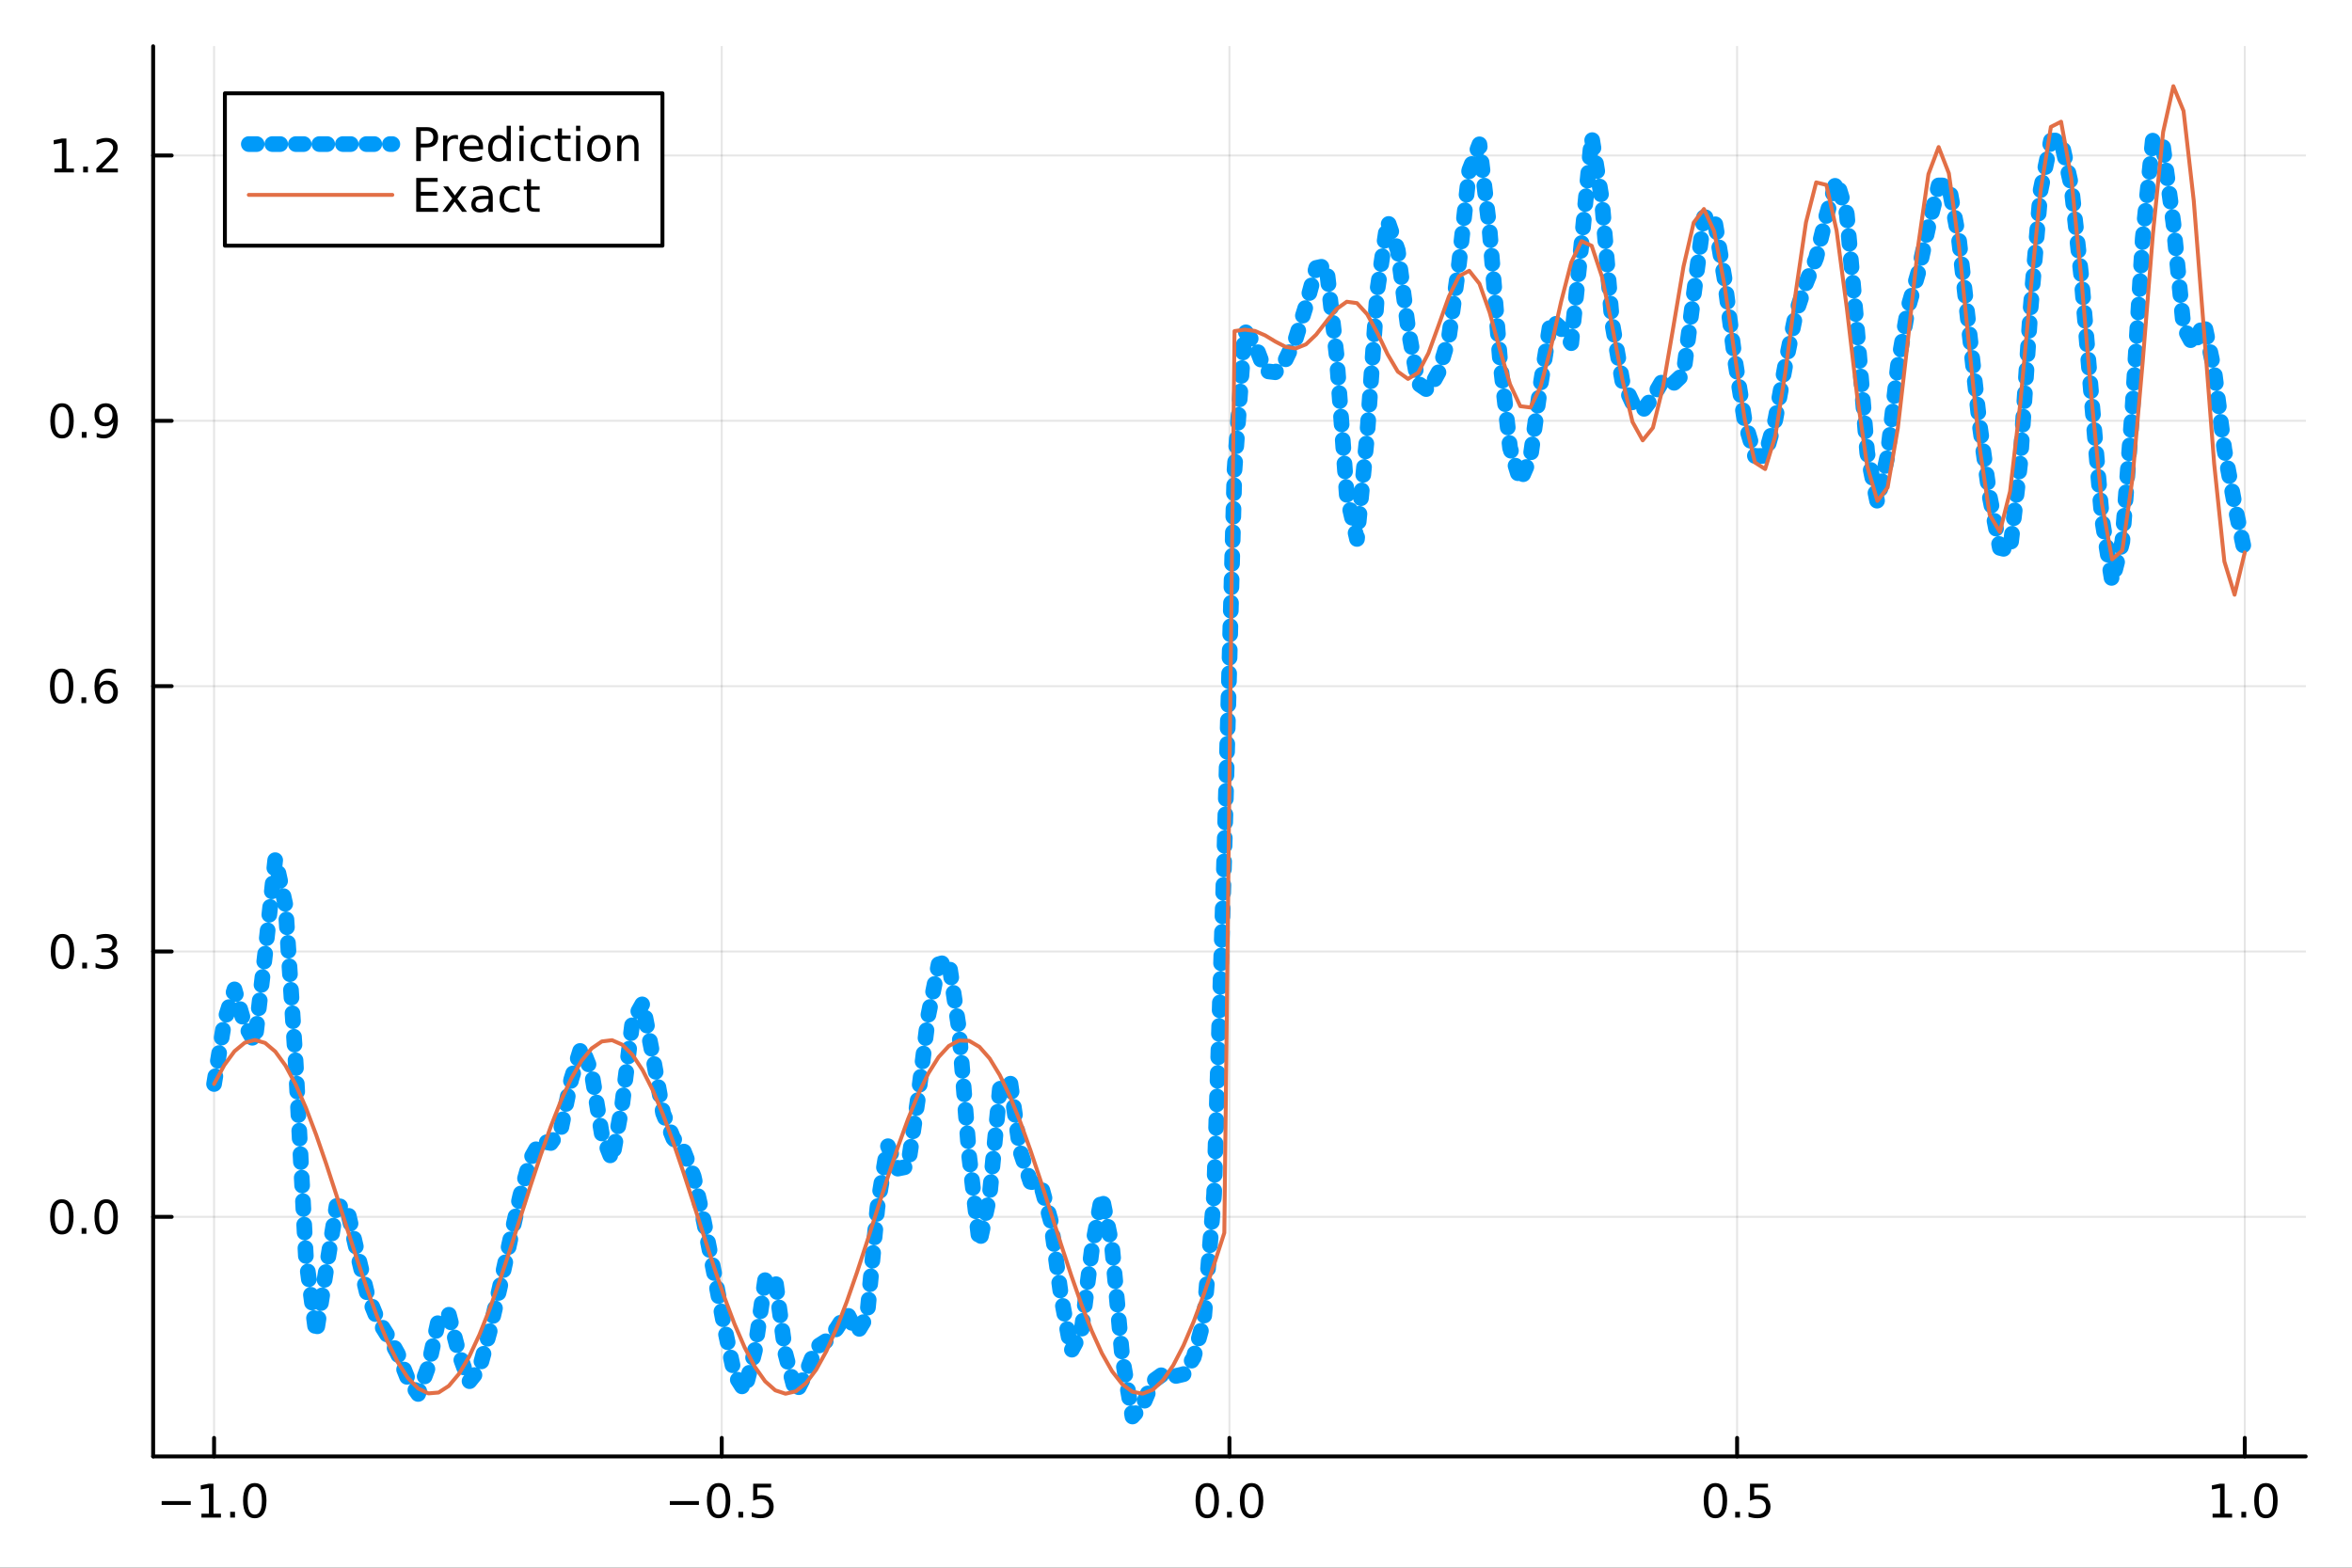 <?xml version="1.0" encoding="utf-8"?>
<svg xmlns="http://www.w3.org/2000/svg" xmlns:xlink="http://www.w3.org/1999/xlink" width="600" height="400" viewBox="0 0 2400 1600">
<rect x="0" y="0" width="2400" height="1600" fill="#333333" stroke="none"/>
<defs>
  <clipPath id="clip430">
    <rect x="0" y="0" width="2400" height="1600"/>
  </clipPath>
</defs>
<path clip-path="url(#clip430)" d="M0 1600 L2400 1600 L2400 0 L0 0  Z" fill="#ffffff" fill-rule="evenodd" fill-opacity="1"/>
<defs>
  <clipPath id="clip431">
    <rect x="480" y="0" width="1681" height="1600"/>
  </clipPath>
</defs>
<path clip-path="url(#clip430)" d="M156.274 1486.45 L2352.76 1486.45 L2352.76 47.244 L156.274 47.244  Z" fill="#ffffff" fill-rule="evenodd" fill-opacity="1"/>
<defs>
  <clipPath id="clip432">
    <rect x="156" y="47" width="2197" height="1440"/>
  </clipPath>
</defs>
<polyline clip-path="url(#clip432)" style="stroke:#000000; stroke-linecap:round; stroke-linejoin:round; stroke-width:2; stroke-opacity:0.1; fill:none" points="218.439,1486.45 218.439,47.244 "/>
<polyline clip-path="url(#clip432)" style="stroke:#000000; stroke-linecap:round; stroke-linejoin:round; stroke-width:2; stroke-opacity:0.1; fill:none" points="736.477,1486.45 736.477,47.244 "/>
<polyline clip-path="url(#clip432)" style="stroke:#000000; stroke-linecap:round; stroke-linejoin:round; stroke-width:2; stroke-opacity:0.1; fill:none" points="1254.52,1486.45 1254.52,47.244 "/>
<polyline clip-path="url(#clip432)" style="stroke:#000000; stroke-linecap:round; stroke-linejoin:round; stroke-width:2; stroke-opacity:0.1; fill:none" points="1772.55,1486.45 1772.55,47.244 "/>
<polyline clip-path="url(#clip432)" style="stroke:#000000; stroke-linecap:round; stroke-linejoin:round; stroke-width:2; stroke-opacity:0.1; fill:none" points="2290.59,1486.45 2290.59,47.244 "/>
<polyline clip-path="url(#clip430)" style="stroke:#000000; stroke-linecap:round; stroke-linejoin:round; stroke-width:4; stroke-opacity:1; fill:none" points="156.274,1486.45 2352.76,1486.45 "/>
<polyline clip-path="url(#clip430)" style="stroke:#000000; stroke-linecap:round; stroke-linejoin:round; stroke-width:4; stroke-opacity:1; fill:none" points="218.439,1486.45 218.439,1467.55 "/>
<polyline clip-path="url(#clip430)" style="stroke:#000000; stroke-linecap:round; stroke-linejoin:round; stroke-width:4; stroke-opacity:1; fill:none" points="736.477,1486.45 736.477,1467.55 "/>
<polyline clip-path="url(#clip430)" style="stroke:#000000; stroke-linecap:round; stroke-linejoin:round; stroke-width:4; stroke-opacity:1; fill:none" points="1254.52,1486.45 1254.52,1467.55 "/>
<polyline clip-path="url(#clip430)" style="stroke:#000000; stroke-linecap:round; stroke-linejoin:round; stroke-width:4; stroke-opacity:1; fill:none" points="1772.55,1486.45 1772.55,1467.55 "/>
<polyline clip-path="url(#clip430)" style="stroke:#000000; stroke-linecap:round; stroke-linejoin:round; stroke-width:4; stroke-opacity:1; fill:none" points="2290.59,1486.45 2290.59,1467.55 "/>
<path clip-path="url(#clip430)" d="M164.967 1532.02 L194.643 1532.02 L194.643 1535.95 L164.967 1535.95 L164.967 1532.02 Z" fill="#000000" fill-rule="nonzero" fill-opacity="1" /><path clip-path="url(#clip430)" d="M205.545 1544.91 L213.184 1544.91 L213.184 1518.55 L204.874 1520.21 L204.874 1515.95 L213.138 1514.29 L217.814 1514.29 L217.814 1544.91 L225.453 1544.91 L225.453 1548.85 L205.545 1548.85 L205.545 1544.91 Z" fill="#000000" fill-rule="nonzero" fill-opacity="1" /><path clip-path="url(#clip430)" d="M234.897 1542.97 L239.781 1542.97 L239.781 1548.85 L234.897 1548.85 L234.897 1542.97 Z" fill="#000000" fill-rule="nonzero" fill-opacity="1" /><path clip-path="url(#clip430)" d="M259.966 1517.37 Q256.355 1517.37 254.527 1520.93 Q252.721 1524.47 252.721 1531.6 Q252.721 1538.71 254.527 1542.27 Q256.355 1545.82 259.966 1545.82 Q263.601 1545.82 265.406 1542.27 Q267.235 1538.71 267.235 1531.6 Q267.235 1524.47 265.406 1520.93 Q263.601 1517.37 259.966 1517.37 M259.966 1513.66 Q265.776 1513.66 268.832 1518.27 Q271.911 1522.85 271.911 1531.6 Q271.911 1540.33 268.832 1544.94 Q265.776 1549.52 259.966 1549.52 Q254.156 1549.52 251.077 1544.94 Q248.022 1540.33 248.022 1531.6 Q248.022 1522.85 251.077 1518.27 Q254.156 1513.66 259.966 1513.66 Z" fill="#000000" fill-rule="nonzero" fill-opacity="1" /><path clip-path="url(#clip430)" d="M683.503 1532.02 L713.178 1532.02 L713.178 1535.95 L683.503 1535.95 L683.503 1532.02 Z" fill="#000000" fill-rule="nonzero" fill-opacity="1" /><path clip-path="url(#clip430)" d="M733.271 1517.37 Q729.66 1517.37 727.831 1520.93 Q726.026 1524.47 726.026 1531.6 Q726.026 1538.71 727.831 1542.27 Q729.66 1545.82 733.271 1545.82 Q736.905 1545.82 738.711 1542.27 Q740.539 1538.71 740.539 1531.6 Q740.539 1524.47 738.711 1520.93 Q736.905 1517.37 733.271 1517.37 M733.271 1513.66 Q739.081 1513.66 742.137 1518.27 Q745.215 1522.85 745.215 1531.6 Q745.215 1540.33 742.137 1544.94 Q739.081 1549.52 733.271 1549.52 Q727.461 1549.52 724.382 1544.94 Q721.327 1540.33 721.327 1531.6 Q721.327 1522.85 724.382 1518.27 Q727.461 1513.66 733.271 1513.66 Z" fill="#000000" fill-rule="nonzero" fill-opacity="1" /><path clip-path="url(#clip430)" d="M753.433 1542.97 L758.317 1542.97 L758.317 1548.85 L753.433 1548.85 L753.433 1542.97 Z" fill="#000000" fill-rule="nonzero" fill-opacity="1" /><path clip-path="url(#clip430)" d="M768.548 1514.29 L786.905 1514.29 L786.905 1518.22 L772.831 1518.22 L772.831 1526.7 Q773.849 1526.35 774.868 1526.19 Q775.886 1526 776.905 1526 Q782.692 1526 786.072 1529.17 Q789.451 1532.34 789.451 1537.76 Q789.451 1543.34 785.979 1546.44 Q782.507 1549.52 776.187 1549.52 Q774.011 1549.52 771.743 1549.15 Q769.498 1548.78 767.09 1548.04 L767.09 1543.34 Q769.173 1544.47 771.396 1545.03 Q773.618 1545.58 776.095 1545.58 Q780.099 1545.58 782.437 1543.48 Q784.775 1541.37 784.775 1537.76 Q784.775 1534.15 782.437 1532.04 Q780.099 1529.94 776.095 1529.94 Q774.22 1529.94 772.345 1530.35 Q770.493 1530.77 768.548 1531.65 L768.548 1514.29 Z" fill="#000000" fill-rule="nonzero" fill-opacity="1" /><path clip-path="url(#clip430)" d="M1231.9 1517.37 Q1228.29 1517.37 1226.46 1520.93 Q1224.65 1524.47 1224.65 1531.6 Q1224.65 1538.71 1226.46 1542.27 Q1228.29 1545.82 1231.9 1545.82 Q1235.53 1545.82 1237.34 1542.27 Q1239.17 1538.71 1239.17 1531.6 Q1239.17 1524.47 1237.34 1520.93 Q1235.53 1517.37 1231.9 1517.37 M1231.9 1513.66 Q1237.71 1513.66 1240.77 1518.27 Q1243.84 1522.85 1243.84 1531.6 Q1243.84 1540.33 1240.77 1544.94 Q1237.71 1549.52 1231.9 1549.52 Q1226.09 1549.52 1223.01 1544.94 Q1219.96 1540.33 1219.96 1531.6 Q1219.96 1522.85 1223.01 1518.27 Q1226.09 1513.66 1231.9 1513.66 Z" fill="#000000" fill-rule="nonzero" fill-opacity="1" /><path clip-path="url(#clip430)" d="M1252.06 1542.97 L1256.95 1542.97 L1256.95 1548.85 L1252.06 1548.85 L1252.06 1542.97 Z" fill="#000000" fill-rule="nonzero" fill-opacity="1" /><path clip-path="url(#clip430)" d="M1277.13 1517.37 Q1273.52 1517.37 1271.69 1520.93 Q1269.89 1524.47 1269.89 1531.6 Q1269.89 1538.71 1271.69 1542.27 Q1273.52 1545.82 1277.13 1545.82 Q1280.76 1545.82 1282.57 1542.27 Q1284.4 1538.71 1284.4 1531.6 Q1284.4 1524.47 1282.57 1520.93 Q1280.76 1517.37 1277.13 1517.37 M1277.13 1513.66 Q1282.94 1513.66 1286 1518.27 Q1289.08 1522.85 1289.08 1531.6 Q1289.08 1540.33 1286 1544.94 Q1282.94 1549.52 1277.13 1549.52 Q1271.32 1549.52 1268.24 1544.94 Q1265.19 1540.33 1265.19 1531.6 Q1265.19 1522.85 1268.24 1518.27 Q1271.32 1513.66 1277.13 1513.66 Z" fill="#000000" fill-rule="nonzero" fill-opacity="1" /><path clip-path="url(#clip430)" d="M1750.44 1517.37 Q1746.82 1517.37 1745 1520.93 Q1743.19 1524.47 1743.19 1531.6 Q1743.19 1538.71 1745 1542.27 Q1746.82 1545.82 1750.44 1545.82 Q1754.07 1545.82 1755.88 1542.27 Q1757.7 1538.71 1757.7 1531.6 Q1757.7 1524.47 1755.88 1520.93 Q1754.07 1517.37 1750.44 1517.37 M1750.44 1513.66 Q1756.25 1513.66 1759.3 1518.27 Q1762.38 1522.85 1762.38 1531.6 Q1762.38 1540.33 1759.3 1544.94 Q1756.25 1549.52 1750.44 1549.52 Q1744.63 1549.52 1741.55 1544.94 Q1738.49 1540.33 1738.49 1531.6 Q1738.49 1522.85 1741.55 1518.27 Q1744.63 1513.66 1750.44 1513.66 Z" fill="#000000" fill-rule="nonzero" fill-opacity="1" /><path clip-path="url(#clip430)" d="M1770.6 1542.97 L1775.48 1542.97 L1775.48 1548.85 L1770.6 1548.85 L1770.6 1542.97 Z" fill="#000000" fill-rule="nonzero" fill-opacity="1" /><path clip-path="url(#clip430)" d="M1785.71 1514.29 L1804.07 1514.29 L1804.07 1518.22 L1790 1518.22 L1790 1526.7 Q1791.01 1526.35 1792.03 1526.19 Q1793.05 1526 1794.07 1526 Q1799.86 1526 1803.24 1529.17 Q1806.62 1532.34 1806.62 1537.76 Q1806.62 1543.34 1803.14 1546.44 Q1799.67 1549.52 1793.35 1549.52 Q1791.18 1549.52 1788.91 1549.15 Q1786.66 1548.78 1784.25 1548.04 L1784.25 1543.34 Q1786.34 1544.47 1788.56 1545.03 Q1790.78 1545.58 1793.26 1545.58 Q1797.26 1545.58 1799.6 1543.48 Q1801.94 1541.37 1801.94 1537.76 Q1801.94 1534.15 1799.6 1532.04 Q1797.26 1529.94 1793.26 1529.94 Q1791.38 1529.94 1789.51 1530.35 Q1787.66 1530.77 1785.71 1531.65 L1785.71 1514.29 Z" fill="#000000" fill-rule="nonzero" fill-opacity="1" /><path clip-path="url(#clip430)" d="M2257.74 1544.91 L2265.38 1544.91 L2265.38 1518.55 L2257.07 1520.21 L2257.07 1515.95 L2265.34 1514.29 L2270.01 1514.29 L2270.01 1544.91 L2277.65 1544.91 L2277.65 1548.85 L2257.74 1548.85 L2257.74 1544.91 Z" fill="#000000" fill-rule="nonzero" fill-opacity="1" /><path clip-path="url(#clip430)" d="M2287.1 1542.97 L2291.98 1542.97 L2291.98 1548.85 L2287.1 1548.85 L2287.1 1542.97 Z" fill="#000000" fill-rule="nonzero" fill-opacity="1" /><path clip-path="url(#clip430)" d="M2312.17 1517.37 Q2308.55 1517.37 2306.73 1520.93 Q2304.92 1524.47 2304.92 1531.6 Q2304.92 1538.71 2306.73 1542.27 Q2308.55 1545.82 2312.17 1545.82 Q2315.8 1545.82 2317.61 1542.27 Q2319.43 1538.71 2319.43 1531.6 Q2319.43 1524.47 2317.61 1520.93 Q2315.8 1517.37 2312.17 1517.37 M2312.17 1513.66 Q2317.98 1513.66 2321.03 1518.27 Q2324.11 1522.85 2324.11 1531.6 Q2324.11 1540.33 2321.03 1544.94 Q2317.98 1549.52 2312.17 1549.52 Q2306.36 1549.52 2303.28 1544.94 Q2300.22 1540.33 2300.22 1531.6 Q2300.22 1522.85 2303.28 1518.27 Q2306.36 1513.66 2312.17 1513.66 Z" fill="#000000" fill-rule="nonzero" fill-opacity="1" /><polyline clip-path="url(#clip432)" style="stroke:#000000; stroke-linecap:round; stroke-linejoin:round; stroke-width:2; stroke-opacity:0.1; fill:none" points="156.274,1241.93 2352.76,1241.93 "/>
<polyline clip-path="url(#clip432)" style="stroke:#000000; stroke-linecap:round; stroke-linejoin:round; stroke-width:2; stroke-opacity:0.1; fill:none" points="156.274,971.114 2352.76,971.114 "/>
<polyline clip-path="url(#clip432)" style="stroke:#000000; stroke-linecap:round; stroke-linejoin:round; stroke-width:2; stroke-opacity:0.1; fill:none" points="156.274,700.3 2352.76,700.3 "/>
<polyline clip-path="url(#clip432)" style="stroke:#000000; stroke-linecap:round; stroke-linejoin:round; stroke-width:2; stroke-opacity:0.1; fill:none" points="156.274,429.486 2352.76,429.486 "/>
<polyline clip-path="url(#clip432)" style="stroke:#000000; stroke-linecap:round; stroke-linejoin:round; stroke-width:2; stroke-opacity:0.1; fill:none" points="156.274,158.672 2352.76,158.672 "/>
<polyline clip-path="url(#clip430)" style="stroke:#000000; stroke-linecap:round; stroke-linejoin:round; stroke-width:4; stroke-opacity:1; fill:none" points="156.274,1486.45 156.274,47.244 "/>
<polyline clip-path="url(#clip430)" style="stroke:#000000; stroke-linecap:round; stroke-linejoin:round; stroke-width:4; stroke-opacity:1; fill:none" points="156.274,1241.93 175.172,1241.93 "/>
<polyline clip-path="url(#clip430)" style="stroke:#000000; stroke-linecap:round; stroke-linejoin:round; stroke-width:4; stroke-opacity:1; fill:none" points="156.274,971.114 175.172,971.114 "/>
<polyline clip-path="url(#clip430)" style="stroke:#000000; stroke-linecap:round; stroke-linejoin:round; stroke-width:4; stroke-opacity:1; fill:none" points="156.274,700.3 175.172,700.3 "/>
<polyline clip-path="url(#clip430)" style="stroke:#000000; stroke-linecap:round; stroke-linejoin:round; stroke-width:4; stroke-opacity:1; fill:none" points="156.274,429.486 175.172,429.486 "/>
<polyline clip-path="url(#clip430)" style="stroke:#000000; stroke-linecap:round; stroke-linejoin:round; stroke-width:4; stroke-opacity:1; fill:none" points="156.274,158.672 175.172,158.672 "/>
<path clip-path="url(#clip430)" d="M63.099 1227.73 Q59.487 1227.73 57.659 1231.29 Q55.853 1234.83 55.853 1241.96 Q55.853 1249.07 57.659 1252.63 Q59.487 1256.18 63.099 1256.18 Q66.733 1256.18 68.538 1252.63 Q70.367 1249.07 70.367 1241.96 Q70.367 1234.83 68.538 1231.29 Q66.733 1227.73 63.099 1227.73 M63.099 1224.02 Q68.909 1224.02 71.964 1228.63 Q75.043 1233.21 75.043 1241.96 Q75.043 1250.69 71.964 1255.3 Q68.909 1259.88 63.099 1259.88 Q57.288 1259.88 54.21 1255.3 Q51.154 1250.69 51.154 1241.96 Q51.154 1233.21 54.21 1228.63 Q57.288 1224.02 63.099 1224.02 Z" fill="#000000" fill-rule="nonzero" fill-opacity="1" /><path clip-path="url(#clip430)" d="M83.26 1253.33 L88.145 1253.33 L88.145 1259.21 L83.26 1259.21 L83.26 1253.33 Z" fill="#000000" fill-rule="nonzero" fill-opacity="1" /><path clip-path="url(#clip430)" d="M108.33 1227.73 Q104.719 1227.73 102.89 1231.29 Q101.084 1234.83 101.084 1241.96 Q101.084 1249.07 102.89 1252.63 Q104.719 1256.18 108.33 1256.18 Q111.964 1256.18 113.77 1252.63 Q115.598 1249.07 115.598 1241.96 Q115.598 1234.83 113.77 1231.29 Q111.964 1227.73 108.33 1227.73 M108.33 1224.02 Q114.14 1224.02 117.195 1228.63 Q120.274 1233.21 120.274 1241.96 Q120.274 1250.69 117.195 1255.3 Q114.14 1259.88 108.33 1259.88 Q102.52 1259.88 99.441 1255.3 Q96.385 1250.69 96.385 1241.96 Q96.385 1233.21 99.441 1228.63 Q102.52 1224.02 108.33 1224.02 Z" fill="#000000" fill-rule="nonzero" fill-opacity="1" /><path clip-path="url(#clip430)" d="M63.747 956.913 Q60.136 956.913 58.307 960.478 Q56.501 964.019 56.501 971.149 Q56.501 978.255 58.307 981.82 Q60.136 985.362 63.747 985.362 Q67.381 985.362 69.186 981.82 Q71.015 978.255 71.015 971.149 Q71.015 964.019 69.186 960.478 Q67.381 956.913 63.747 956.913 M63.747 953.209 Q69.557 953.209 72.612 957.816 Q75.691 962.399 75.691 971.149 Q75.691 979.876 72.612 984.482 Q69.557 989.065 63.747 989.065 Q57.937 989.065 54.858 984.482 Q51.802 979.876 51.802 971.149 Q51.802 962.399 54.858 957.816 Q57.937 953.209 63.747 953.209 Z" fill="#000000" fill-rule="nonzero" fill-opacity="1" /><path clip-path="url(#clip430)" d="M83.909 982.515 L88.793 982.515 L88.793 988.394 L83.909 988.394 L83.909 982.515 Z" fill="#000000" fill-rule="nonzero" fill-opacity="1" /><path clip-path="url(#clip430)" d="M113.145 969.76 Q116.501 970.478 118.376 972.746 Q120.274 975.015 120.274 978.348 Q120.274 983.464 116.756 986.265 Q113.237 989.065 106.756 989.065 Q104.58 989.065 102.265 988.626 Q99.973 988.209 97.52 987.353 L97.52 982.839 Q99.464 983.973 101.779 984.552 Q104.094 985.13 106.617 985.13 Q111.015 985.13 113.307 983.394 Q115.621 981.658 115.621 978.348 Q115.621 975.292 113.469 973.579 Q111.339 971.843 107.52 971.843 L103.492 971.843 L103.492 968.001 L107.705 968.001 Q111.154 968.001 112.983 966.635 Q114.811 965.246 114.811 962.654 Q114.811 959.992 112.913 958.58 Q111.038 957.144 107.52 957.144 Q105.598 957.144 103.399 957.561 Q101.2 957.978 98.561 958.857 L98.561 954.691 Q101.223 953.95 103.538 953.58 Q105.876 953.209 107.936 953.209 Q113.26 953.209 116.362 955.64 Q119.464 958.047 119.464 962.167 Q119.464 965.038 117.82 967.029 Q116.177 968.996 113.145 969.76 Z" fill="#000000" fill-rule="nonzero" fill-opacity="1" /><path clip-path="url(#clip430)" d="M62.937 686.099 Q59.325 686.099 57.497 689.664 Q55.691 693.205 55.691 700.335 Q55.691 707.441 57.497 711.006 Q59.325 714.548 62.937 714.548 Q66.571 714.548 68.376 711.006 Q70.205 707.441 70.205 700.335 Q70.205 693.205 68.376 689.664 Q66.571 686.099 62.937 686.099 M62.937 682.395 Q68.747 682.395 71.802 687.002 Q74.881 691.585 74.881 700.335 Q74.881 709.062 71.802 713.668 Q68.747 718.251 62.937 718.251 Q57.126 718.251 54.048 713.668 Q50.992 709.062 50.992 700.335 Q50.992 691.585 54.048 687.002 Q57.126 682.395 62.937 682.395 Z" fill="#000000" fill-rule="nonzero" fill-opacity="1" /><path clip-path="url(#clip430)" d="M83.098 711.701 L87.983 711.701 L87.983 717.58 L83.098 717.58 L83.098 711.701 Z" fill="#000000" fill-rule="nonzero" fill-opacity="1" /><path clip-path="url(#clip430)" d="M108.746 698.437 Q105.598 698.437 103.746 700.59 Q101.918 702.742 101.918 706.492 Q101.918 710.219 103.746 712.395 Q105.598 714.548 108.746 714.548 Q111.895 714.548 113.723 712.395 Q115.575 710.219 115.575 706.492 Q115.575 702.742 113.723 700.59 Q111.895 698.437 108.746 698.437 M118.029 683.784 L118.029 688.043 Q116.27 687.21 114.464 686.77 Q112.682 686.33 110.922 686.33 Q106.293 686.33 103.839 689.455 Q101.409 692.58 101.061 698.9 Q102.427 696.886 104.487 695.821 Q106.547 694.733 109.024 694.733 Q114.233 694.733 117.242 697.904 Q120.274 701.052 120.274 706.492 Q120.274 711.816 117.126 715.034 Q113.978 718.251 108.746 718.251 Q102.751 718.251 99.58 713.668 Q96.409 709.062 96.409 700.335 Q96.409 692.141 100.297 687.279 Q104.186 682.395 110.737 682.395 Q112.496 682.395 114.279 682.742 Q116.084 683.09 118.029 683.784 Z" fill="#000000" fill-rule="nonzero" fill-opacity="1" /><path clip-path="url(#clip430)" d="M63.284 415.285 Q59.673 415.285 57.844 418.85 Q56.038 422.391 56.038 429.521 Q56.038 436.627 57.844 440.192 Q59.673 443.734 63.284 443.734 Q66.918 443.734 68.724 440.192 Q70.552 436.627 70.552 429.521 Q70.552 422.391 68.724 418.85 Q66.918 415.285 63.284 415.285 M63.284 411.581 Q69.094 411.581 72.149 416.188 Q75.228 420.771 75.228 429.521 Q75.228 438.248 72.149 442.854 Q69.094 447.437 63.284 447.437 Q57.474 447.437 54.395 442.854 Q51.339 438.248 51.339 429.521 Q51.339 420.771 54.395 416.188 Q57.474 411.581 63.284 411.581 Z" fill="#000000" fill-rule="nonzero" fill-opacity="1" /><path clip-path="url(#clip430)" d="M83.446 440.887 L88.33 440.887 L88.33 446.766 L83.446 446.766 L83.446 440.887 Z" fill="#000000" fill-rule="nonzero" fill-opacity="1" /><path clip-path="url(#clip430)" d="M98.654 446.049 L98.654 441.789 Q100.413 442.623 102.219 443.063 Q104.024 443.502 105.76 443.502 Q110.39 443.502 112.82 440.4 Q115.274 437.276 115.621 430.933 Q114.279 432.924 112.219 433.988 Q110.158 435.053 107.658 435.053 Q102.473 435.053 99.441 431.928 Q96.432 428.78 96.432 423.34 Q96.432 418.016 99.58 414.799 Q102.728 411.581 107.959 411.581 Q113.955 411.581 117.103 416.188 Q120.274 420.771 120.274 429.521 Q120.274 437.692 116.385 442.576 Q112.52 447.437 105.969 447.437 Q104.209 447.437 102.404 447.09 Q100.598 446.743 98.654 446.049 M107.959 431.396 Q111.108 431.396 112.936 429.243 Q114.788 427.09 114.788 423.34 Q114.788 419.614 112.936 417.461 Q111.108 415.285 107.959 415.285 Q104.811 415.285 102.959 417.461 Q101.131 419.614 101.131 423.34 Q101.131 427.09 102.959 429.243 Q104.811 431.396 107.959 431.396 Z" fill="#000000" fill-rule="nonzero" fill-opacity="1" /><path clip-path="url(#clip430)" d="M55.506 172.017 L63.145 172.017 L63.145 145.651 L54.835 147.318 L54.835 143.059 L63.099 141.392 L67.774 141.392 L67.774 172.017 L75.413 172.017 L75.413 175.952 L55.506 175.952 L55.506 172.017 Z" fill="#000000" fill-rule="nonzero" fill-opacity="1" /><path clip-path="url(#clip430)" d="M84.858 170.073 L89.742 170.073 L89.742 175.952 L84.858 175.952 L84.858 170.073 Z" fill="#000000" fill-rule="nonzero" fill-opacity="1" /><path clip-path="url(#clip430)" d="M103.955 172.017 L120.274 172.017 L120.274 175.952 L98.33 175.952 L98.33 172.017 Q100.992 169.262 105.575 164.633 Q110.182 159.98 111.362 158.637 Q113.608 156.114 114.487 154.378 Q115.39 152.619 115.39 150.929 Q115.39 148.175 113.445 146.438 Q111.524 144.702 108.422 144.702 Q106.223 144.702 103.77 145.466 Q101.339 146.23 98.561 147.781 L98.561 143.059 Q101.385 141.925 103.839 141.346 Q106.293 140.767 108.33 140.767 Q113.7 140.767 116.895 143.452 Q120.089 146.138 120.089 150.628 Q120.089 152.758 119.279 154.679 Q118.492 156.577 116.385 159.17 Q115.807 159.841 112.705 163.059 Q109.603 166.253 103.955 172.017 Z" fill="#000000" fill-rule="nonzero" fill-opacity="1" /><polyline clip-path="url(#clip432)" style="stroke:#009af9; stroke-linecap:round; stroke-linejoin:round; stroke-width:16; stroke-opacity:1; fill:none" stroke-dasharray="8, 16" points="218.439,1106.34 228.852,1042.75 239.264,1009.77 249.677,1045.77 260.09,1063.6 270.503,973.838 280.916,876.734 291.329,923.873 301.741,1085 312.154,1283.04 322.567,1361.34 332.98,1294.88 343.393,1230.88 353.805,1231.97 364.218,1277.07 374.631,1320.66 385.044,1346.27 395.457,1362.98 405.87,1381.57 416.282,1407.63 426.695,1422.69 437.108,1394.64 447.521,1346.59 457.934,1341.46 468.347,1381.56 478.759,1410.1 489.172,1397.08 499.585,1358.99 509.998,1313.94 520.411,1266.3 530.824,1220.36 541.236,1182.95 551.649,1164.57 562.062,1166.57 572.475,1152 582.888,1101.74 593.301,1068.23 603.713,1094.36 614.126,1157.6 624.539,1183.87 634.952,1126.99 645.365,1042.76 655.777,1024.18 666.19,1078 676.603,1136.01 687.016,1161.75 697.429,1174.16 707.842,1200.65 718.254,1246.57 728.667,1299.14 739.08,1353.75 749.493,1402.86 759.906,1419.33 770.319,1378.3 780.731,1306.23 791.144,1305.48 801.557,1382.05 811.97,1421.85 822.383,1401.54 832.796,1375.18 843.208,1368.52 853.621,1356.03 864.034,1339.73 874.447,1360.24 884.86,1342.98 895.273,1232.7 905.685,1168.86 916.098,1192.71 926.511,1190.6 936.924,1119.48 947.337,1035.86 957.749,984.17 968.162,981.087 978.575,1050.26 988.988,1180.24 999.401,1268.63 1009.81,1220.48 1020.23,1111.46 1030.64,1102.97 1041.05,1174.81 1051.46,1206.19 1061.88,1208.33 1072.29,1246.39 1082.7,1322.65 1093.12,1378.7 1103.53,1359.45 1113.94,1276.41 1124.35,1221.16 1134.77,1272.36 1145.18,1385.28 1155.59,1445.72 1166.01,1434.33 1176.42,1409.71 1186.83,1402.23 1197.24,1404.97 1207.66,1402.52 1218.07,1385.24 1228.48,1346.96 1238.9,1218.75 1249.31,872.745 1259.72,479.624 1270.13,337.669 1280.55,351.184 1290.96,378.67 1301.37,379.913 1311.79,367.115 1322.2,345.494 1332.61,312.064 1343.02,273.45 1353.44,271.167 1363.85,362.576 1374.26,505.448 1384.68,550.056 1395.09,443.699 1405.5,295.826 1415.91,225.352 1426.33,255.459 1436.74,334.303 1447.15,391.472 1457.57,398.652 1467.98,379.702 1478.39,344.988 1488.8,269.034 1499.22,173.87 1509.63,147.295 1520.04,235.025 1530.45,365.126 1540.87,457.069 1551.28,490.961 1561.69,466.856 1572.11,392.123 1582.52,325.94 1592.93,335.165 1603.34,350.223 1613.76,248.87 1624.17,139.814 1634.58,203.954 1645,329.275 1655.41,388.703 1665.82,411.239 1676.23,419.097 1686.65,405.301 1697.06,387.363 1707.47,391.466 1717.89,381.634 1728.3,300.75 1738.71,221.784 1749.12,221.837 1759.54,283.109 1769.95,364.582 1780.36,430.352 1790.78,465.393 1801.19,465.348 1811.6,428.238 1822.01,371.082 1832.43,320.102 1842.84,288.967 1853.25,263.091 1863.67,220.156 1874.08,184.173 1884.49,218.364 1894.9,335.817 1905.32,462.094 1915.73,512.807 1926.14,464.843 1936.56,373.806 1946.97,314.181 1957.38,278.215 1967.79,230.898 1978.21,189.251 1988.62,189.277 1999.03,245.118 2009.45,338.105 2019.86,432.051 2030.27,506.662 2040.68,559.188 2051.1,561.812 2061.51,471.671 2071.92,316.493 2082.33,193.613 2092.75,143.636 2103.16,143.121 2113.57,189.448 2123.99,284.289 2134.4,408.155 2144.81,528.738 2155.22,593.394 2165.64,552.886 2176.05,416.63 2186.46,243.398 2196.88,141.292 2207.29,150.153 2217.7,227.469 2228.11,333.883 2238.53,353.039 2248.94,329.002 2259.35,377.688 2269.77,458.819 2280.18,514.571 2290.59,563.804 "/>
<polyline clip-path="url(#clip432)" style="stroke:#e26f46; stroke-linecap:round; stroke-linejoin:round; stroke-width:4; stroke-opacity:1; fill:none" points="218.439,1106.34 228.852,1087.11 239.264,1072.92 249.677,1064.25 260.09,1061.39 270.503,1064.41 280.916,1073.23 291.329,1087.55 301.741,1106.91 312.154,1130.68 322.567,1158.08 332.98,1188.21 343.393,1220.1 353.805,1252.7 364.218,1284.95 374.631,1315.8 385.044,1344.23 395.457,1369.33 405.87,1390.27 416.282,1406.36 426.695,1417.09 437.108,1422.1 447.521,1421.24 457.934,1414.52 468.347,1402.16 478.759,1384.58 489.172,1362.34 499.585,1336.17 509.998,1306.93 520.411,1275.56 530.824,1243.1 541.236,1210.6 551.649,1179.12 562.062,1149.69 572.475,1123.27 582.888,1100.73 593.301,1082.79 603.713,1070.04 614.126,1062.91 624.539,1061.62 634.952,1066.21 645.365,1076.54 655.777,1092.27 666.19,1112.88 676.603,1137.7 687.016,1165.92 697.429,1196.63 707.842,1228.81 718.254,1261.42 728.667,1293.4 739.08,1323.69 749.493,1351.32 759.906,1375.38 770.319,1395.08 780.731,1409.78 791.144,1419 801.557,1422.45 811.97,1420 822.383,1411.74 832.796,1397.94 843.208,1379.05 853.621,1355.68 864.034,1328.6 874.447,1298.69 884.86,1266.93 895.273,1234.35 905.685,1202.02 916.098,1170.99 926.511,1142.28 936.924,1116.82 947.337,1095.44 957.749,1078.84 968.162,1067.57 978.575,1061.99 988.988,1062.28 999.401,1068.43 1009.81,1080.24 1020.23,1097.34 1030.64,1119.15 1041.05,1144.97 1051.46,1173.95 1061.88,1205.15 1072.29,1237.55 1082.7,1270.1 1093.12,1301.72 1103.53,1331.4 1113.94,1358.15 1124.35,1381.11 1134.77,1399.53 1145.18,1412.81 1155.59,1420.5 1166.01,1422.37 1176.42,1418.35 1186.83,1408.57 1197.24,1393.36 1207.66,1373.2 1218.07,1348.76 1228.48,1320.83 1238.9,1290.32 1249.31,1258.24 1259.72,337.904 1270.13,336.412 1280.55,337.77 1290.96,342.29 1301.37,348.587 1311.79,354.001 1322.2,355.604 1332.61,351.439 1343.02,341.509 1353.44,328.122 1363.85,315.384 1374.26,307.942 1384.68,309.37 1395.09,320.724 1405.5,339.821 1415.91,361.555 1426.33,379.254 1436.74,386.72 1447.15,380.329 1457.57,360.5 1467.98,331.979 1478.39,302.749 1488.8,281.801 1499.22,276.374 1509.63,289.529 1520.04,318.839 1530.45,356.692 1540.87,392.249 1551.28,414.55 1561.69,415.871 1572.11,394.326 1582.52,354.841 1592.93,308.101 1603.34,267.671 1613.76,246.058 1624.17,250.864 1634.58,282.198 1645,332.219 1655.41,387.056 1665.82,430.646 1676.23,449.439 1686.65,436.587 1697.06,394.328 1707.47,333.759 1717.89,271.95 1728.3,227.133 1738.71,213.33 1749.12,235.994 1759.54,290.015 1769.95,360.783 1780.36,428.129 1790.78,472.066 1801.19,478.721 1811.6,444.676 1822.01,378.386 1832.43,298.127 1842.84,226.971 1853.25,186.149 1863.67,188.73 1874.08,235.475 1884.49,314.192 1894.9,402.879 1905.32,475.87 1915.73,511.263 1926.14,497.481 1936.56,437 1946.97,346.067 1957.38,250.355 1967.79,177.719 1978.21,150.089 1988.62,176.865 1999.03,251.795 2009.45,354.36 2019.86,455.375 2030.27,525.297 2040.68,542.86 2051.1,501.523 2061.51,411.782 2071.92,298.546 2082.33,194.238 2092.75,129.506 2103.16,124.226 2113.57,181.421 2123.99,285.963 2134.4,408.542 2144.81,513.879 2155.22,570.878 2165.64,561.802 2176.05,487.761 2186.46,368.817 2196.88,238.576 2207.29,134.69 2217.7,87.976 2228.11,113.283 2238.53,204.811 2248.94,337.361 2259.35,473.255 2269.77,573.047 2280.18,606.969 2290.59,563.804 "/>
<path clip-path="url(#clip430)" d="M229.49 250.738 L675.966 250.738 L675.966 95.218 L229.49 95.218  Z" fill="#ffffff" fill-rule="evenodd" fill-opacity="1"/>
<polyline clip-path="url(#clip430)" style="stroke:#000000; stroke-linecap:round; stroke-linejoin:round; stroke-width:4; stroke-opacity:1; fill:none" points="229.49,250.738 675.966,250.738 675.966,95.218 229.49,95.218 229.49,250.738 "/>
<polyline clip-path="url(#clip430)" style="stroke:#009af9; stroke-linecap:round; stroke-linejoin:round; stroke-width:16; stroke-opacity:1; fill:none" stroke-dasharray="8, 16" points="253.896,147.058 400.328,147.058 "/>
<path clip-path="url(#clip430)" d="M429.409 133.62 L429.409 146.606 L435.289 146.606 Q438.552 146.606 440.335 144.916 Q442.117 143.227 442.117 140.102 Q442.117 137 440.335 135.31 Q438.552 133.62 435.289 133.62 L429.409 133.62 M424.733 129.778 L435.289 129.778 Q441.099 129.778 444.062 132.416 Q447.048 135.032 447.048 140.102 Q447.048 145.217 444.062 147.833 Q441.099 150.449 435.289 150.449 L429.409 150.449 L429.409 164.338 L424.733 164.338 L424.733 129.778 Z" fill="#000000" fill-rule="nonzero" fill-opacity="1" /><path clip-path="url(#clip430)" d="M467.325 142.393 Q466.608 141.977 465.751 141.791 Q464.918 141.583 463.899 141.583 Q460.288 141.583 458.344 143.944 Q456.423 146.282 456.423 150.68 L456.423 164.338 L452.14 164.338 L452.14 138.412 L456.423 138.412 L456.423 142.44 Q457.765 140.078 459.918 138.944 Q462.071 137.787 465.149 137.787 Q465.589 137.787 466.122 137.856 Q466.654 137.903 467.302 138.018 L467.325 142.393 Z" fill="#000000" fill-rule="nonzero" fill-opacity="1" /><path clip-path="url(#clip430)" d="M492.927 150.31 L492.927 152.393 L473.344 152.393 Q473.622 156.791 475.983 159.106 Q478.367 161.398 482.603 161.398 Q485.057 161.398 487.348 160.796 Q489.663 160.194 491.932 158.99 L491.932 163.018 Q489.64 163.99 487.233 164.5 Q484.825 165.009 482.348 165.009 Q476.145 165.009 472.511 161.398 Q468.899 157.787 468.899 151.629 Q468.899 145.264 472.325 141.537 Q475.774 137.787 481.608 137.787 Q486.839 137.787 489.872 141.166 Q492.927 144.523 492.927 150.31 M488.668 149.06 Q488.622 145.565 486.7 143.481 Q484.802 141.398 481.654 141.398 Q478.089 141.398 475.936 143.412 Q473.807 145.426 473.483 149.083 L488.668 149.06 Z" fill="#000000" fill-rule="nonzero" fill-opacity="1" /><path clip-path="url(#clip430)" d="M516.978 142.347 L516.978 128.319 L521.237 128.319 L521.237 164.338 L516.978 164.338 L516.978 160.449 Q515.635 162.763 513.575 163.898 Q511.538 165.009 508.668 165.009 Q503.969 165.009 501.006 161.259 Q498.066 157.509 498.066 151.398 Q498.066 145.287 501.006 141.537 Q503.969 137.787 508.668 137.787 Q511.538 137.787 513.575 138.921 Q515.635 140.032 516.978 142.347 M502.464 151.398 Q502.464 156.097 504.385 158.782 Q506.33 161.444 509.709 161.444 Q513.089 161.444 515.033 158.782 Q516.978 156.097 516.978 151.398 Q516.978 146.699 515.033 144.037 Q513.089 141.352 509.709 141.352 Q506.33 141.352 504.385 144.037 Q502.464 146.699 502.464 151.398 Z" fill="#000000" fill-rule="nonzero" fill-opacity="1" /><path clip-path="url(#clip430)" d="M530.01 138.412 L534.269 138.412 L534.269 164.338 L530.01 164.338 L530.01 138.412 M530.01 128.319 L534.269 128.319 L534.269 133.713 L530.01 133.713 L530.01 128.319 Z" fill="#000000" fill-rule="nonzero" fill-opacity="1" /><path clip-path="url(#clip430)" d="M561.839 139.407 L561.839 143.389 Q560.033 142.393 558.205 141.907 Q556.399 141.398 554.547 141.398 Q550.404 141.398 548.112 144.037 Q545.82 146.652 545.82 151.398 Q545.82 156.143 548.112 158.782 Q550.404 161.398 554.547 161.398 Q556.399 161.398 558.205 160.912 Q560.033 160.402 561.839 159.407 L561.839 163.342 Q560.056 164.176 558.135 164.592 Q556.237 165.009 554.084 165.009 Q548.228 165.009 544.779 161.328 Q541.33 157.648 541.33 151.398 Q541.33 145.055 544.802 141.421 Q548.297 137.787 554.362 137.787 Q556.33 137.787 558.205 138.203 Q560.08 138.597 561.839 139.407 Z" fill="#000000" fill-rule="nonzero" fill-opacity="1" /><path clip-path="url(#clip430)" d="M573.459 131.051 L573.459 138.412 L582.232 138.412 L582.232 141.722 L573.459 141.722 L573.459 155.796 Q573.459 158.967 574.316 159.87 Q575.195 160.773 577.857 160.773 L582.232 160.773 L582.232 164.338 L577.857 164.338 Q572.927 164.338 571.052 162.509 Q569.177 160.657 569.177 155.796 L569.177 141.722 L566.052 141.722 L566.052 138.412 L569.177 138.412 L569.177 131.051 L573.459 131.051 Z" fill="#000000" fill-rule="nonzero" fill-opacity="1" /><path clip-path="url(#clip430)" d="M587.834 138.412 L592.093 138.412 L592.093 164.338 L587.834 164.338 L587.834 138.412 M587.834 128.319 L592.093 128.319 L592.093 133.713 L587.834 133.713 L587.834 128.319 Z" fill="#000000" fill-rule="nonzero" fill-opacity="1" /><path clip-path="url(#clip430)" d="M611.051 141.398 Q607.626 141.398 605.635 144.083 Q603.644 146.745 603.644 151.398 Q603.644 156.051 605.612 158.736 Q607.602 161.398 611.051 161.398 Q614.454 161.398 616.445 158.713 Q618.436 156.027 618.436 151.398 Q618.436 146.791 616.445 144.106 Q614.454 141.398 611.051 141.398 M611.051 137.787 Q616.607 137.787 619.778 141.398 Q622.95 145.009 622.95 151.398 Q622.95 157.764 619.778 161.398 Q616.607 165.009 611.051 165.009 Q605.473 165.009 602.302 161.398 Q599.153 157.764 599.153 151.398 Q599.153 145.009 602.302 141.398 Q605.473 137.787 611.051 137.787 Z" fill="#000000" fill-rule="nonzero" fill-opacity="1" /><path clip-path="url(#clip430)" d="M651.561 148.689 L651.561 164.338 L647.301 164.338 L647.301 148.828 Q647.301 145.148 645.866 143.319 Q644.431 141.49 641.561 141.49 Q638.112 141.49 636.121 143.69 Q634.13 145.889 634.13 149.685 L634.13 164.338 L629.848 164.338 L629.848 138.412 L634.13 138.412 L634.13 142.44 Q635.658 140.102 637.718 138.944 Q639.801 137.787 642.51 137.787 Q646.977 137.787 649.269 140.565 Q651.561 143.319 651.561 148.689 Z" fill="#000000" fill-rule="nonzero" fill-opacity="1" /><polyline clip-path="url(#clip430)" style="stroke:#e26f46; stroke-linecap:round; stroke-linejoin:round; stroke-width:4; stroke-opacity:1; fill:none" points="253.896,198.898 400.328,198.898 "/>
<path clip-path="url(#clip430)" d="M424.733 181.618 L446.585 181.618 L446.585 185.553 L429.409 185.553 L429.409 195.784 L445.867 195.784 L445.867 199.719 L429.409 199.719 L429.409 212.242 L447.001 212.242 L447.001 216.178 L424.733 216.178 L424.733 181.618 Z" fill="#000000" fill-rule="nonzero" fill-opacity="1" /><path clip-path="url(#clip430)" d="M476.052 190.252 L466.677 202.867 L476.538 216.178 L471.515 216.178 L463.969 205.992 L456.423 216.178 L451.4 216.178 L461.469 202.613 L452.256 190.252 L457.279 190.252 L464.154 199.488 L471.029 190.252 L476.052 190.252 Z" fill="#000000" fill-rule="nonzero" fill-opacity="1" /><path clip-path="url(#clip430)" d="M494.339 203.145 Q489.177 203.145 487.186 204.326 Q485.196 205.506 485.196 208.354 Q485.196 210.622 486.677 211.965 Q488.182 213.284 490.751 213.284 Q494.293 213.284 496.422 210.784 Q498.575 208.261 498.575 204.094 L498.575 203.145 L494.339 203.145 M502.834 201.386 L502.834 216.178 L498.575 216.178 L498.575 212.242 Q497.117 214.603 494.941 215.738 Q492.765 216.849 489.617 216.849 Q485.635 216.849 483.274 214.627 Q480.936 212.381 480.936 208.631 Q480.936 204.256 483.853 202.034 Q486.793 199.812 492.603 199.812 L498.575 199.812 L498.575 199.395 Q498.575 196.455 496.631 194.858 Q494.71 193.238 491.214 193.238 Q488.992 193.238 486.885 193.77 Q484.779 194.303 482.835 195.367 L482.835 191.432 Q485.173 190.53 487.372 190.09 Q489.571 189.627 491.654 189.627 Q497.279 189.627 500.057 192.543 Q502.834 195.46 502.834 201.386 Z" fill="#000000" fill-rule="nonzero" fill-opacity="1" /><path clip-path="url(#clip430)" d="M530.265 191.247 L530.265 195.229 Q528.459 194.233 526.631 193.747 Q524.825 193.238 522.973 193.238 Q518.83 193.238 516.538 195.877 Q514.246 198.492 514.246 203.238 Q514.246 207.983 516.538 210.622 Q518.83 213.238 522.973 213.238 Q524.825 213.238 526.631 212.752 Q528.459 212.242 530.265 211.247 L530.265 215.182 Q528.482 216.016 526.561 216.432 Q524.663 216.849 522.51 216.849 Q516.654 216.849 513.205 213.168 Q509.756 209.488 509.756 203.238 Q509.756 196.895 513.228 193.261 Q516.723 189.627 522.788 189.627 Q524.756 189.627 526.631 190.043 Q528.506 190.437 530.265 191.247 Z" fill="#000000" fill-rule="nonzero" fill-opacity="1" /><path clip-path="url(#clip430)" d="M541.885 182.891 L541.885 190.252 L550.658 190.252 L550.658 193.562 L541.885 193.562 L541.885 207.636 Q541.885 210.807 542.742 211.71 Q543.621 212.613 546.283 212.613 L550.658 212.613 L550.658 216.178 L546.283 216.178 Q541.353 216.178 539.478 214.349 Q537.603 212.497 537.603 207.636 L537.603 193.562 L534.478 193.562 L534.478 190.252 L537.603 190.252 L537.603 182.891 L541.885 182.891 Z" fill="#000000" fill-rule="nonzero" fill-opacity="1" /></svg>
